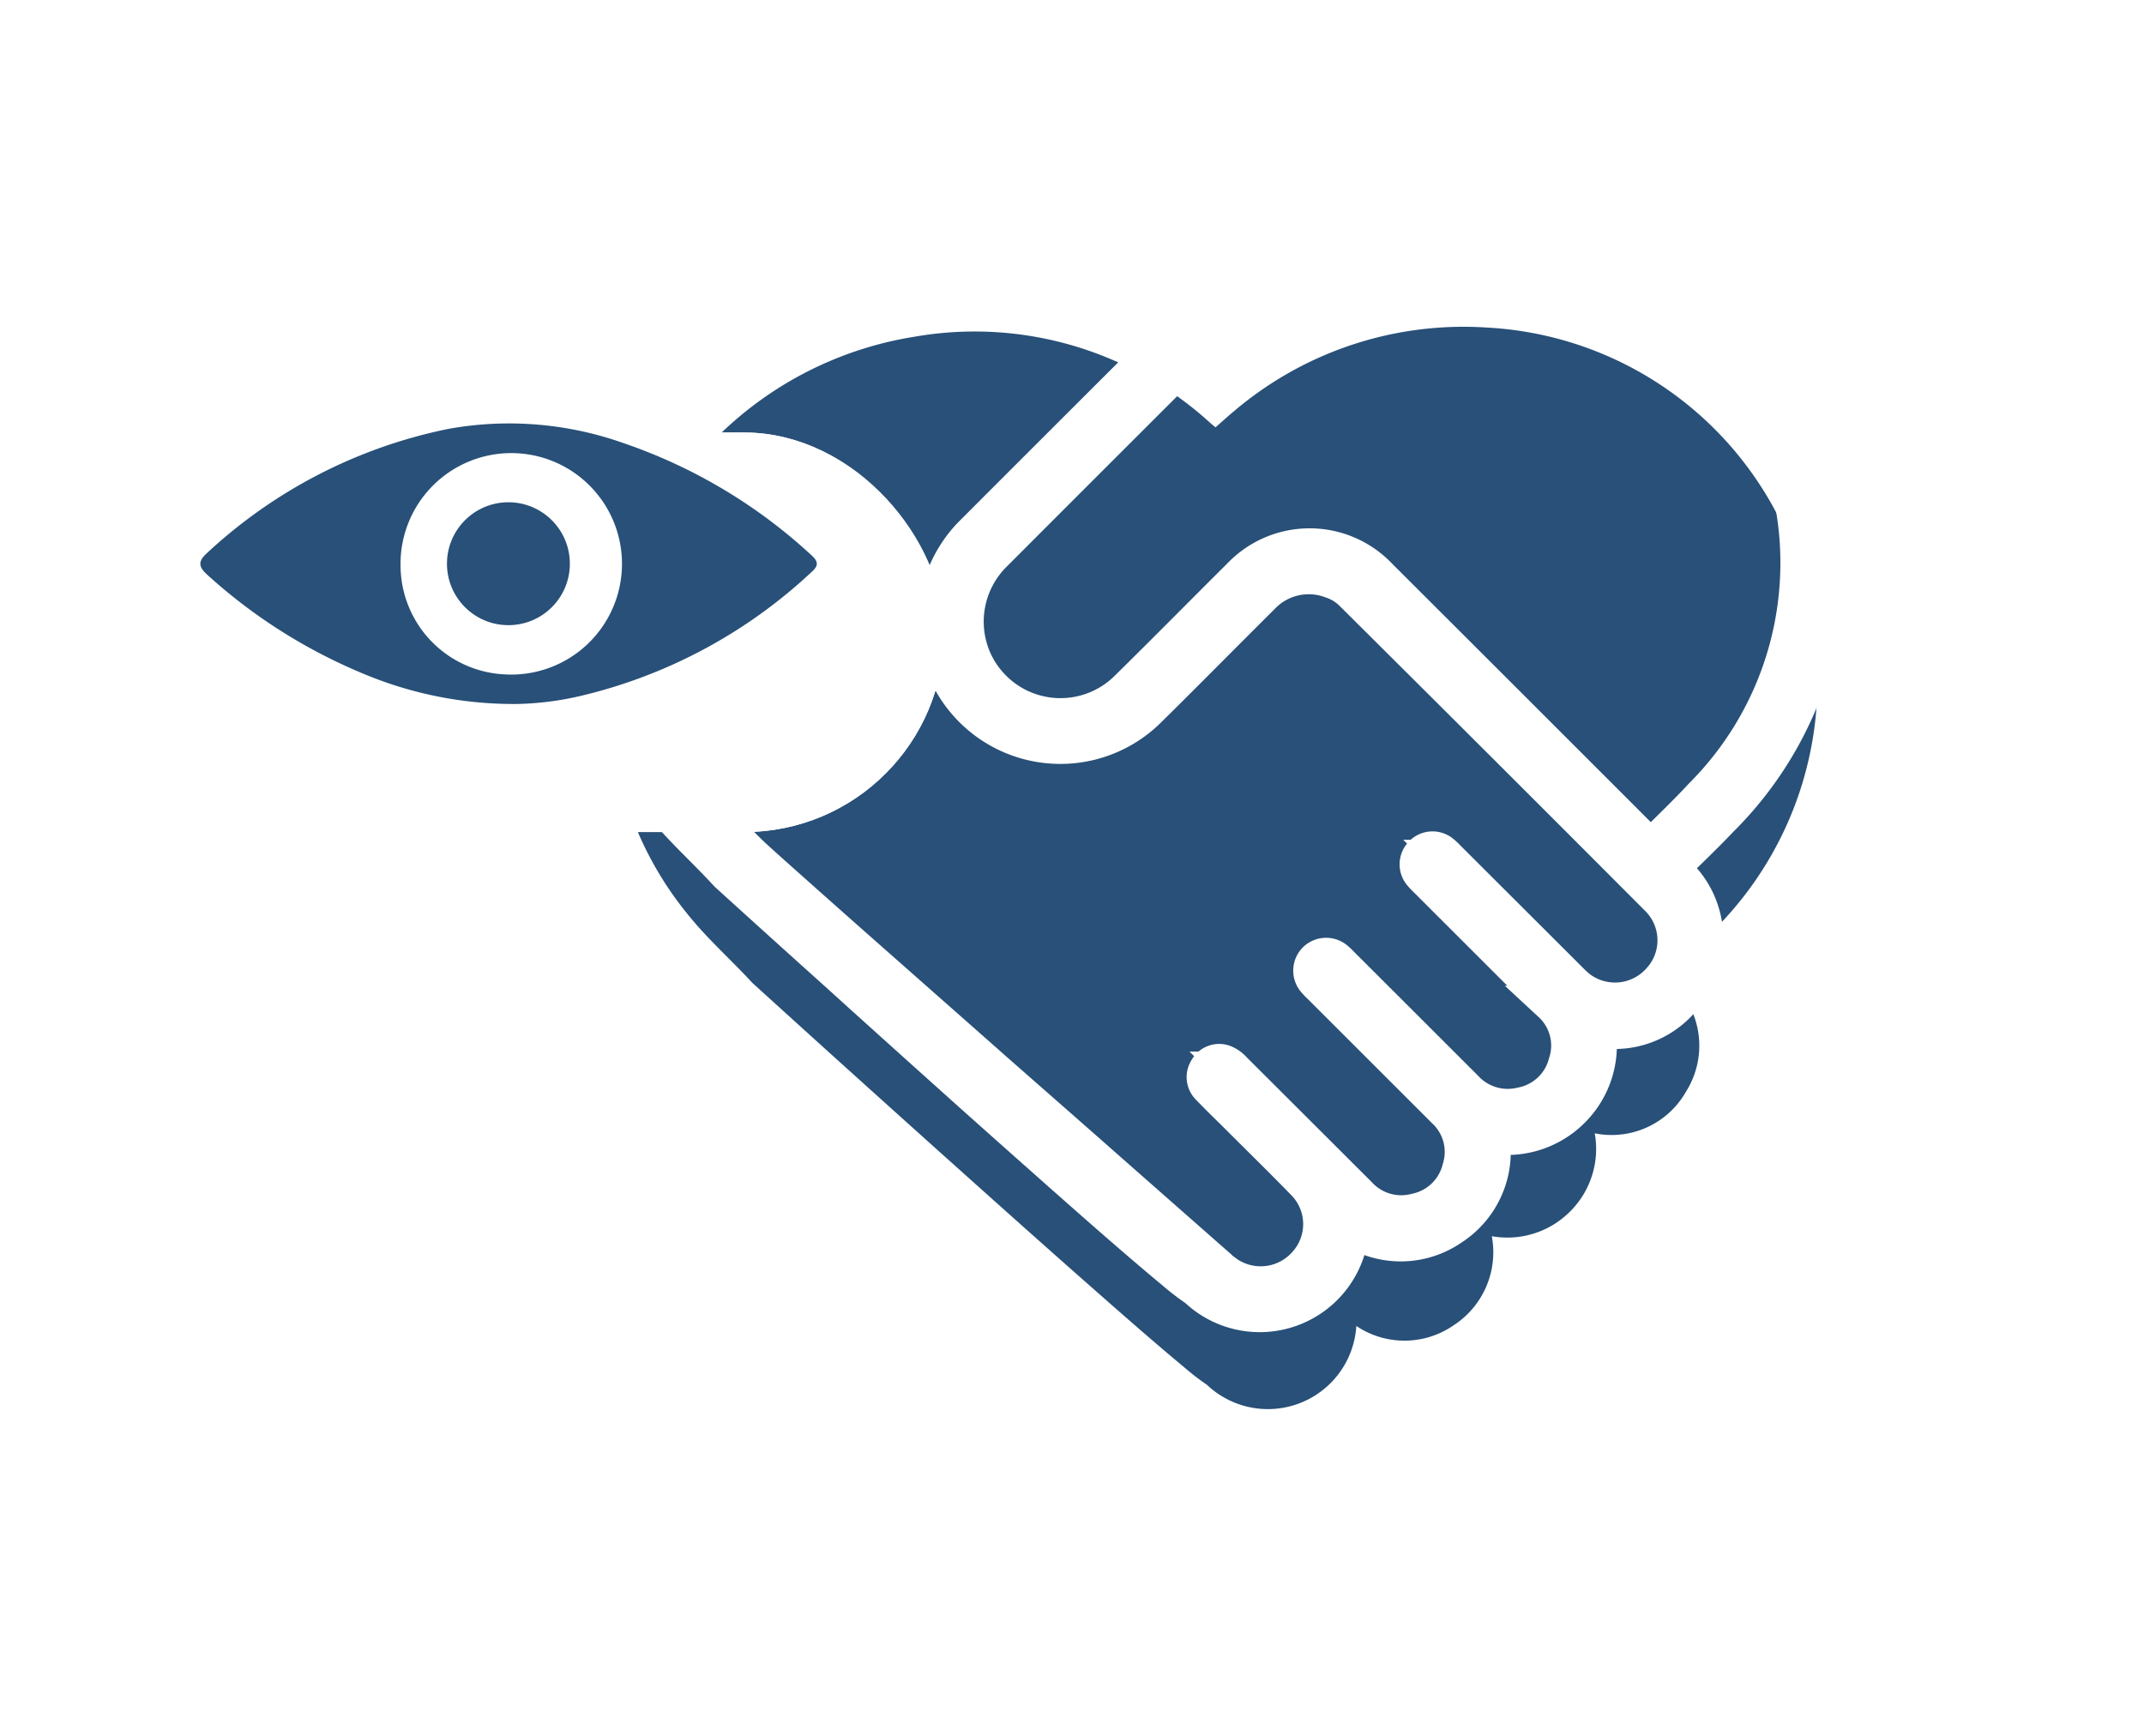 <svg xmlns="http://www.w3.org/2000/svg" xmlns:xlink="http://www.w3.org/1999/xlink" width="59.039" height="47.8" viewBox="0 0 59.039 47.8">
  <defs>
    <filter id="Path_228" x="7.81" y="0" width="51.23" height="47.8" filterUnits="userSpaceOnUse">
      <feOffset dy="3" input="SourceAlpha"/>
      <feGaussianBlur stdDeviation="3" result="blur"/>
      <feFlood flood-opacity="0.161"/>
      <feComposite operator="in" in2="blur"/>
      <feComposite in="SourceGraphic"/>
    </filter>
    <filter id="Rectangle_76" x="0" y="5.906" width="32" height="23" filterUnits="userSpaceOnUse">
      <feOffset dx="2" dy="2" input="SourceAlpha"/>
      <feGaussianBlur stdDeviation="2" result="blur-2"/>
      <feFlood flood-color="#0b1131" flood-opacity="0.239"/>
      <feComposite operator="in" in2="blur-2"/>
      <feComposite in="SourceGraphic"/>
    </filter>
  </defs>
  <g id="Group_4405" data-name="Group 4405" transform="translate(-109 -476.594)">
    <g id="Group_4397" data-name="Group 4397" transform="translate(-111.5 130.283)">
      <g id="Group_2237" data-name="Group 2237" transform="translate(237.31 352.311)">
        <g transform="matrix(1, 0, 0, 1, -16.81, -6)" filter="url(#Path_228)">
          <path id="Path_228-2" data-name="Path 228" d="M951.243-112.459c-.424.447-.873.871-1.324,1.32a2.37,2.37,0,0,1,.556,3.123,2.355,2.355,0,0,1-2.521,1.16,2.428,2.428,0,0,1-.68,2.154,2.436,2.436,0,0,1-2.154.679,2.4,2.4,0,0,1-1.062,2.46,2.378,2.378,0,0,1-2.669.012,2.44,2.44,0,0,1-4.111,1.622,7.089,7.089,0,0,1-.639-.494c-.554-.458-1.4-1.188-2.383-2.055l-.617-.544c-.753-.666-1.567-1.39-2.384-2.121l-.583-.522c-.817-.731-1.625-1.457-2.369-2.127l-.585-.527c-1-.9-1.835-1.658-2.361-2.135l-.592-.537-.16-.17c-.549-.577-1.144-1.118-1.639-1.739a9.449,9.449,0,0,1-2.069-6.974,9.923,9.923,0,0,1,8.326-8.915,9.62,9.62,0,0,1,8.156,2.385c.041.036.084.07.133.11.177-.155.345-.31.52-.454a9.754,9.754,0,0,1,6.956-2.293,9.583,9.583,0,0,1,8.965,8.133A9.648,9.648,0,0,1,951.243-112.459Z" transform="translate(-904.04 135.06)" fill="#285078"/>
        </g>
      </g>
      <g id="Group_2236" data-name="Group 2236" transform="translate(236.5 351.717)">
        <g id="Group_2235" data-name="Group 2235" transform="translate(0 0)">
          <path id="Path_227" data-name="Path 227" d="M955.038-120.641a9.9,9.9,0,0,0-9.259-8.4,10.073,10.073,0,0,0-7.184,2.368c-.181.149-.354.309-.537.469-.052-.042-.1-.077-.138-.114a9.935,9.935,0,0,0-8.423-2.463,10.248,10.248,0,0,0-8.6,9.207,9.758,9.758,0,0,0,2.136,7.2c.511.642,1.125,1.2,1.692,1.8l.165.176.612.555c.544.493,1.41,1.277,2.439,2.2l.6.544c.768.692,1.6,1.442,2.446,2.2l.6.539c.845.755,1.685,1.5,2.463,2.191l.637.562c1.019.9,1.889,1.649,2.461,2.122a7.311,7.311,0,0,0,.66.51,2.519,2.519,0,0,0,4.246-1.675,2.456,2.456,0,0,0,2.757-.013,2.474,2.474,0,0,0,1.1-2.54,2.516,2.516,0,0,0,2.224-.7,2.507,2.507,0,0,0,.7-2.225,2.433,2.433,0,0,0,2.6-1.2,2.447,2.447,0,0,0-.574-3.225c.466-.463.929-.9,1.367-1.363A9.964,9.964,0,0,0,955.038-120.641Zm-4.459,13.152a1.655,1.655,0,0,1-2.231.26,2.541,2.541,0,0,1-.271-.244l-3.376-3.369a1.324,1.324,0,0,0-.174-.159.4.4,0,0,0-.527.061.4.4,0,0,0-.03.512,1.649,1.649,0,0,0,.161.173q1.717,1.716,3.434,3.432a1.563,1.563,0,0,1,.421,1.638,1.584,1.584,0,0,1-1.239,1.156,1.6,1.6,0,0,1-1.552-.467q-1.709-1.709-3.42-3.416a1.689,1.689,0,0,0-.157-.147.411.411,0,0,0-.531.027.408.408,0,0,0-.037.546,1.881,1.881,0,0,0,.163.171q1.709,1.708,3.419,3.417a1.564,1.564,0,0,1,.43,1.617,1.588,1.588,0,0,1-1.222,1.174,1.591,1.591,0,0,1-1.573-.46q-1.726-1.723-3.452-3.445a.7.7,0,0,0-.257-.184.373.373,0,0,0-.464.172.384.384,0,0,0,.052.494c.228.238.464.468.7.7.643.643,1.294,1.279,1.928,1.931a1.634,1.634,0,0,1,.063,2.209,1.661,1.661,0,0,1-2.175.324c-.048-.031-.092-.068-.139-.1h0a.5.5,0,0,1-.107-.094l-.761-.669-2.261-1.99-.68-.6L932.23-105l-.6-.531-2.475-2.184-.6-.529c-1.04-.92-1.917-1.7-2.469-2.193-.322-.289-.533-.48-.6-.547-.422-.42-.848-.822-1.25-1.247a9.028,9.028,0,0,1-2.549-7.1,9.418,9.418,0,0,1,7.746-8.615,9.1,9.1,0,0,1,7.854,2.16c.059.05.112.106.233.221a1.271,1.271,0,0,0-.233.145q-2.815,2.805-5.625,5.617a3.448,3.448,0,0,0-.6,4.134,3.437,3.437,0,0,0,5.427.723c1.041-1.025,2.065-2.067,3.1-3.094a1.784,1.784,0,0,1,1.938-.444,1.447,1.447,0,0,1,.544.327q4.228,4.2,8.439,8.423A1.635,1.635,0,0,1,950.58-107.489Zm1.135-5.051c-.447.483-.926.936-1.445,1.458a1.677,1.677,0,0,0-.169-.248q-3.63-3.631-7.264-7.257a2.64,2.64,0,0,0-3.839-.006c-1.031,1.025-2.051,2.06-3.088,3.08a2.619,2.619,0,0,1-4.243-.77,2.627,2.627,0,0,1,.571-2.951q3.142-3.146,6.292-6.286a9.121,9.121,0,0,1,2-1.513,9.206,9.206,0,0,1,13.557,5.786A9.082,9.082,0,0,1,951.714-112.54Z" transform="translate(-920.851 129.058)" fill="#fff" stroke="#fff" stroke-width="1"/>
        </g>
      </g>
    </g>
    <g id="Group_4399" data-name="Group 4399" transform="translate(-62 155.5)">
      <g id="Group_4381" data-name="Group 4381" transform="translate(30 -4)">
        <g id="Group_4373" data-name="Group 4373" transform="translate(-133.322 278.493)">
          <g transform="matrix(1, 0, 0, 1, 274.32, 46.6)" filter="url(#Rectangle_76)">
            <g id="Rectangle_76-2" data-name="Rectangle 76" transform="translate(4 9.91)" fill="#fff" stroke="#fff" stroke-width="1.5">
              <rect width="20" height="11" rx="5.5" stroke="none"/>
              <rect x="0.75" y="0.75" width="18.5" height="9.5" rx="4.75" fill="none"/>
            </g>
          </g>
        </g>
        <g id="Group_4378" data-name="Group 4378" transform="translate(-12.487 -3.747)">
          <g id="Group_4377" data-name="Group 4377" transform="translate(159 340.5)">
            <path id="Path_1264" data-name="Path 1264" d="M771.472,398.995a10.7,10.7,0,0,1-4.321-.876,14.809,14.809,0,0,1-4.2-2.684c-.249-.226-.251-.374,0-.6a13.779,13.779,0,0,1,6.641-3.414,9.422,9.422,0,0,1,4.814.388,14.538,14.538,0,0,1,5.189,3.094c.187.17.191.285.011.447a14.009,14.009,0,0,1-6.406,3.431A8.353,8.353,0,0,1,771.472,398.995Zm-.24-.811a3.049,3.049,0,1,0-2.956-2.988A3.01,3.01,0,0,0,771.233,398.183Z" transform="translate(-762.759 -391.271)" fill="#285078"/>
            <circle id="Ellipse_167" data-name="Ellipse 167" cx="1.692" cy="1.692" r="1.692" transform="translate(6.795 2.17)" fill="#285078"/>
          </g>
        </g>
      </g>
    </g>
  </g>
</svg>
